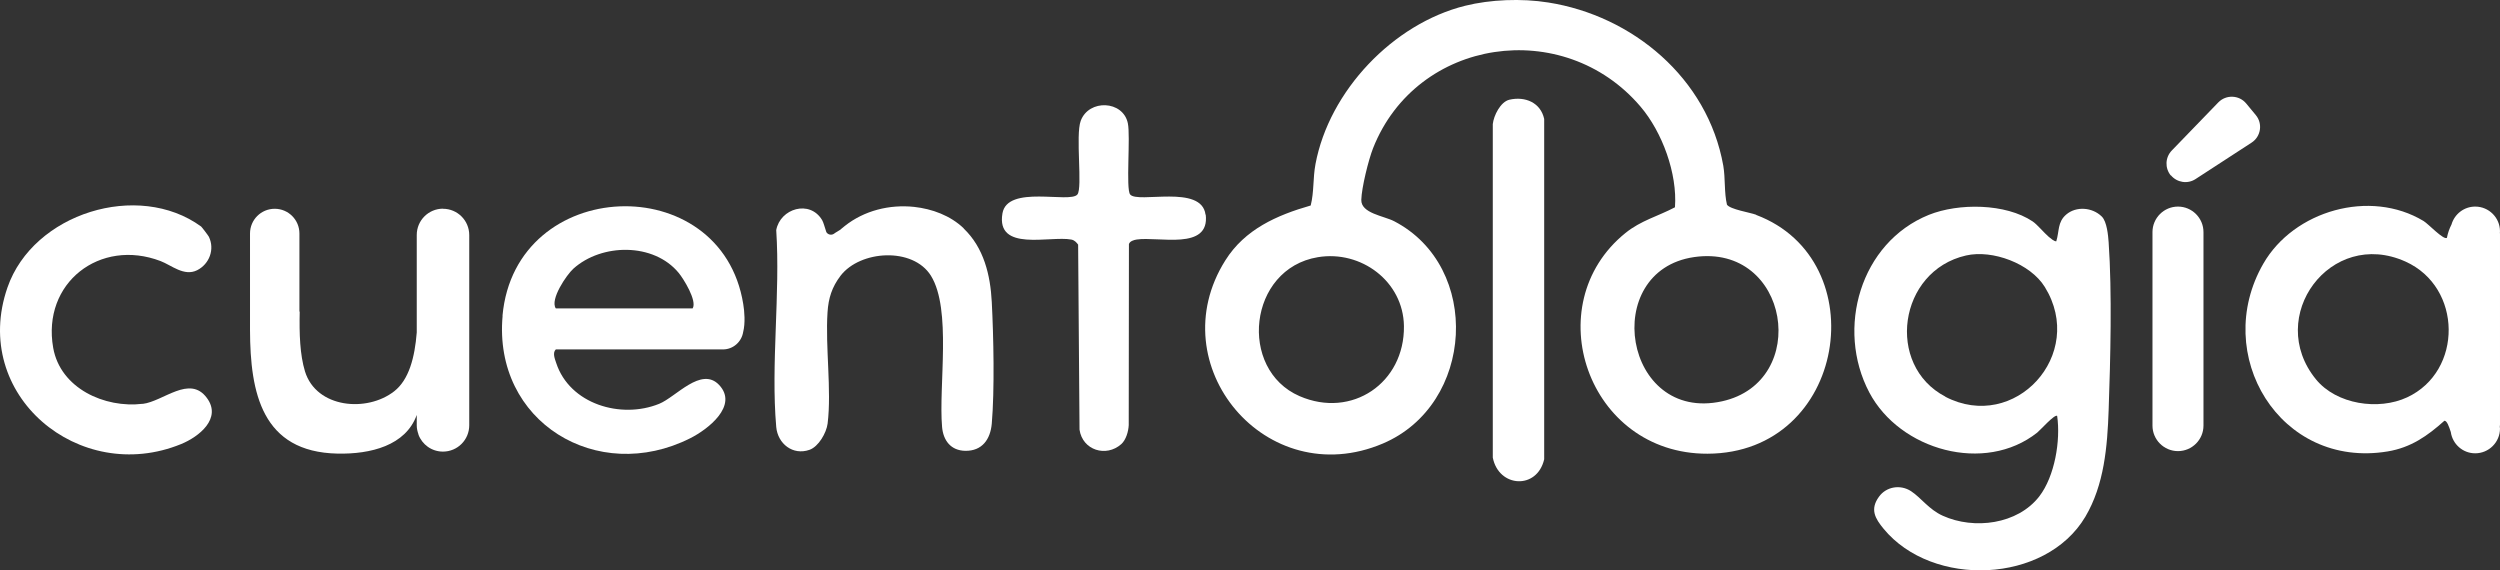 <?xml version="1.0" encoding="UTF-8"?>
<svg id="Capa_2" data-name="Capa 2" xmlns="http://www.w3.org/2000/svg" viewBox="0 0 250.99 57.24">
  <rect x="0" y="0" width="250.99" height="57.24" fill="#333333" stroke="none"/>
  <defs>
    <style>
      .cls-1 {
        fill: #fff;
      }
    </style>
  </defs>
  <g id="Espalda">
    <g>
      <path class="cls-1" d="M176.31,21.56c-.61-.23-2.59-.53-2.93-1.01-.29-1.23-.15-2.64-.37-3.92-1.57-8.82-9.14-15.05-17.57-16.38-2.69-.43-5.82-.3-8.35.33-7.23,1.8-13.64,8.54-15.02,15.89-.27,1.44-.13,2.75-.48,4.16-3.41.98-6.61,2.39-8.57,5.51-6.62,10.5,4.1,23.36,15.81,18.39,9.21-3.91,9.95-17.74,1.14-22.32-1.04-.54-3.34-.79-3.3-2.15.03-1.22.72-4.01,1.18-5.18,4.39-11.11,19.14-13.24,26.85-4.18,2.19,2.57,3.71,6.73,3.46,10.11-1.7.9-3.41,1.32-4.97,2.58-8.9,7.19-3.82,22.2,8.24,22.16,13.99-.05,16.91-19.44,4.89-23.97ZM140.95,32.74c.07,5.71-5.23,9.31-10.48,7.03-6.19-2.69-5.16-12.79,1.84-13.95,4.34-.72,8.58,2.43,8.64,6.92ZM172.88,40.29c-9.88,2.17-12.28-13.1-2.8-14.48,9.59-1.39,11.75,12.51,2.8,14.48Z"/>
      <path class="cls-1" d="M211,21.73c-.94-.92-2.56-1.05-3.56-.19-.89.76-.68,1.68-1,2.69-.23,0-.56-.3-.75-.45-.44-.37-1.18-1.26-1.62-1.55-2.71-1.82-7.43-1.86-10.42-.66-6.88,2.78-9.36,11.42-5.98,17.83,3.07,5.81,11.6,8.2,16.86,4.03.31-.25,1.74-1.86,2-1.68.36,2.48-.24,6.06-1.79,8.08-2.18,2.82-6.55,3.37-9.69,1.95-1.4-.63-2.17-1.8-3.19-2.47-1.06-.69-2.48-.47-3.22.56-.92,1.27-.39,2.18.47,3.22,4.89,5.94,16.25,5.53,20.25-1.21,1.9-3.21,2.21-7.04,2.34-10.71.18-5.12.35-11.8,0-16.84-.05-.72-.18-2.08-.68-2.58ZM195.31,39.82c-6.03-3.14-4.73-12.62,2.07-14.17,2.66-.61,6.46.81,7.91,3.16,4.2,6.78-3.02,14.65-9.99,11.02Z"/>
      <path class="cls-1" d="M14.32,40.54c-3.81.46-8.26-1.55-8.98-5.62-1.15-6.52,4.7-11.03,10.78-8.71,1.1.42,2.36,1.57,3.67.92,1.23-.62,1.79-2.1,1.18-3.36-.05-.11-.72-.99-.78-1.03-6.32-4.6-16.85-1.34-19.44,6.12-3.74,10.78,7.21,19.91,17.44,15.72,1.78-.73,4.12-2.57,2.57-4.64-1.73-2.33-4.36.36-6.44.61Z"/>
      <path class="cls-1" d="M121.03,21.56c-.37-3.1-6.83-1.09-7.57-2.04-.44-.56.05-5.83-.23-7.15-.48-2.29-3.91-2.44-4.73-.24-.54,1.46.2,6.71-.33,7.39-.74.94-7.04-1.01-7.53,1.91-.65,3.89,4.77,2.22,6.91,2.62.32.06.51.27.69.51l.14,18.58c.3,2.06,2.67,2.8,4.19,1.45.48-.43.72-1.28.75-1.91l.02-18.18c.1-.29.48-.4.76-.45,2.19-.34,7.38,1.15,6.95-2.51Z"/>
      <path class="cls-1" d="M151.54,10.01c-.9.21-1.58,1.6-1.67,2.45v33.48c.59,3.02,4.45,3.25,5.16.17V11.94c-.36-1.65-1.92-2.29-3.49-1.93Z"/>
      <path class="cls-1" d="M250.99,23.23c0-1.37-1.11-2.49-2.49-2.49-1.13,0-2.08.76-2.38,1.8-.21.41-.37.86-.46,1.34-.34.24-1.85-1.39-2.34-1.69-5.38-3.25-13.03-1.04-16.09,4.28-5.25,9.11,1.65,20.65,12.49,18.85,2.33-.39,3.98-1.55,5.69-3.08.26,0,.45.56.64,1.13.17,1.21,1.2,2.14,2.45,2.14,1.37,0,2.49-1.11,2.49-2.49,0-.05-.01-.1-.02-.16,0-.08.01-.15.02-.22v-19.14c0-.05,0-.11-.01-.16,0-.04.01-.08.01-.12ZM241.67,39.89c-2.87,1.34-7.1.72-9.16-1.81-5.12-6.28,1.46-15.21,8.99-11.82,5.72,2.57,5.79,11.01.17,13.63Z"/>
      <path class="cls-1" d="M218.66,20.74c-1.41,0-2.56,1.15-2.56,2.56v19.43c0,1.41,1.15,2.56,2.56,2.56s2.56-1.15,2.56-2.56v-19.43c0-1.41-1.15-2.56-2.56-2.56Z"/>
      <path class="cls-1" d="M50.46,31.7c-.97,10.66,9.51,16.99,18.83,12.3,1.76-.88,4.88-3.27,2.9-5.36-1.79-1.88-4.33,1.22-6.01,1.9-3.84,1.56-8.99.03-10.34-4.1-.14-.42-.39-1.02-.04-1.36h16.78c1.03,0,1.87-.76,2.03-1.74.23-.91.13-2.08.01-2.81-2.19-13.65-22.89-12.9-24.17,1.16ZM69.54,30.96h-13.74c-.61-.89,1.09-3.38,1.77-3.99,2.84-2.55,8.06-2.62,10.57.43.48.58,1.87,2.81,1.4,3.56Z"/>
      <path class="cls-1" d="M44.48,20.95c-1.46,0-2.64,1.18-2.64,2.64v9.79c-.2,2.51-.78,4.74-2.26,5.9-2.74,2.15-7.82,1.7-8.96-1.99-.51-1.67-.58-3.79-.53-6-.01,0-.02-.01-.03-.02v-7.83c0-1.37-1.11-2.48-2.48-2.48s-2.48,1.11-2.48,2.48v9.7s0,0,0,.01c.02,6.29,1.19,12.23,8.78,12.39,3.32.07,6.85-.8,7.96-3.88v1.04c0,.32.07.62.17.9,0,0,0,.02,0,.03,0,0,0,0,0,0,.37,1,1.33,1.71,2.46,1.71,1.46,0,2.64-1.18,2.64-2.64v-19.1c0-1.46-1.18-2.64-2.64-2.64Z"/>
      <path class="cls-1" d="M96.75,22.92c-1.34-1.28-3.16-1.95-4.98-2.15-2.47-.26-5.01.37-6.96,1.92-.16.13-.32.27-.49.4-.18.13-.39.22-.57.36-.26.2-.63.12-.79-.15-.15-.45-.29-.98-.42-1.2-1.24-2.08-4.21-1.17-4.61,1,.42,6.38-.55,13.46,0,19.76.15,1.69,1.67,2.89,3.34,2.3.91-.32,1.7-1.7,1.82-2.64.41-3.38-.24-7.66-.01-11.17.09-1.41.44-2.53,1.31-3.67,1.97-2.56,7.26-2.9,9.07,0,2.1,3.38.76,11.06,1.12,15.19.12,1.37.89,2.36,2.32,2.39,1.7.03,2.53-1.15,2.67-2.73.29-3.4.18-8.74,0-12.2-.14-2.73-.8-5.46-2.82-7.39Z"/>
      <path class="cls-1" d="M217.95,17.6c.61.73,1.67.9,2.47.38l5.63-3.66c.94-.61,1.14-1.91.42-2.77l-.96-1.16c-.71-.86-2.02-.91-2.8-.11l-4.67,4.83c-.67.69-.71,1.77-.1,2.51h0Z"/>
    </g>
  </g>
</svg>